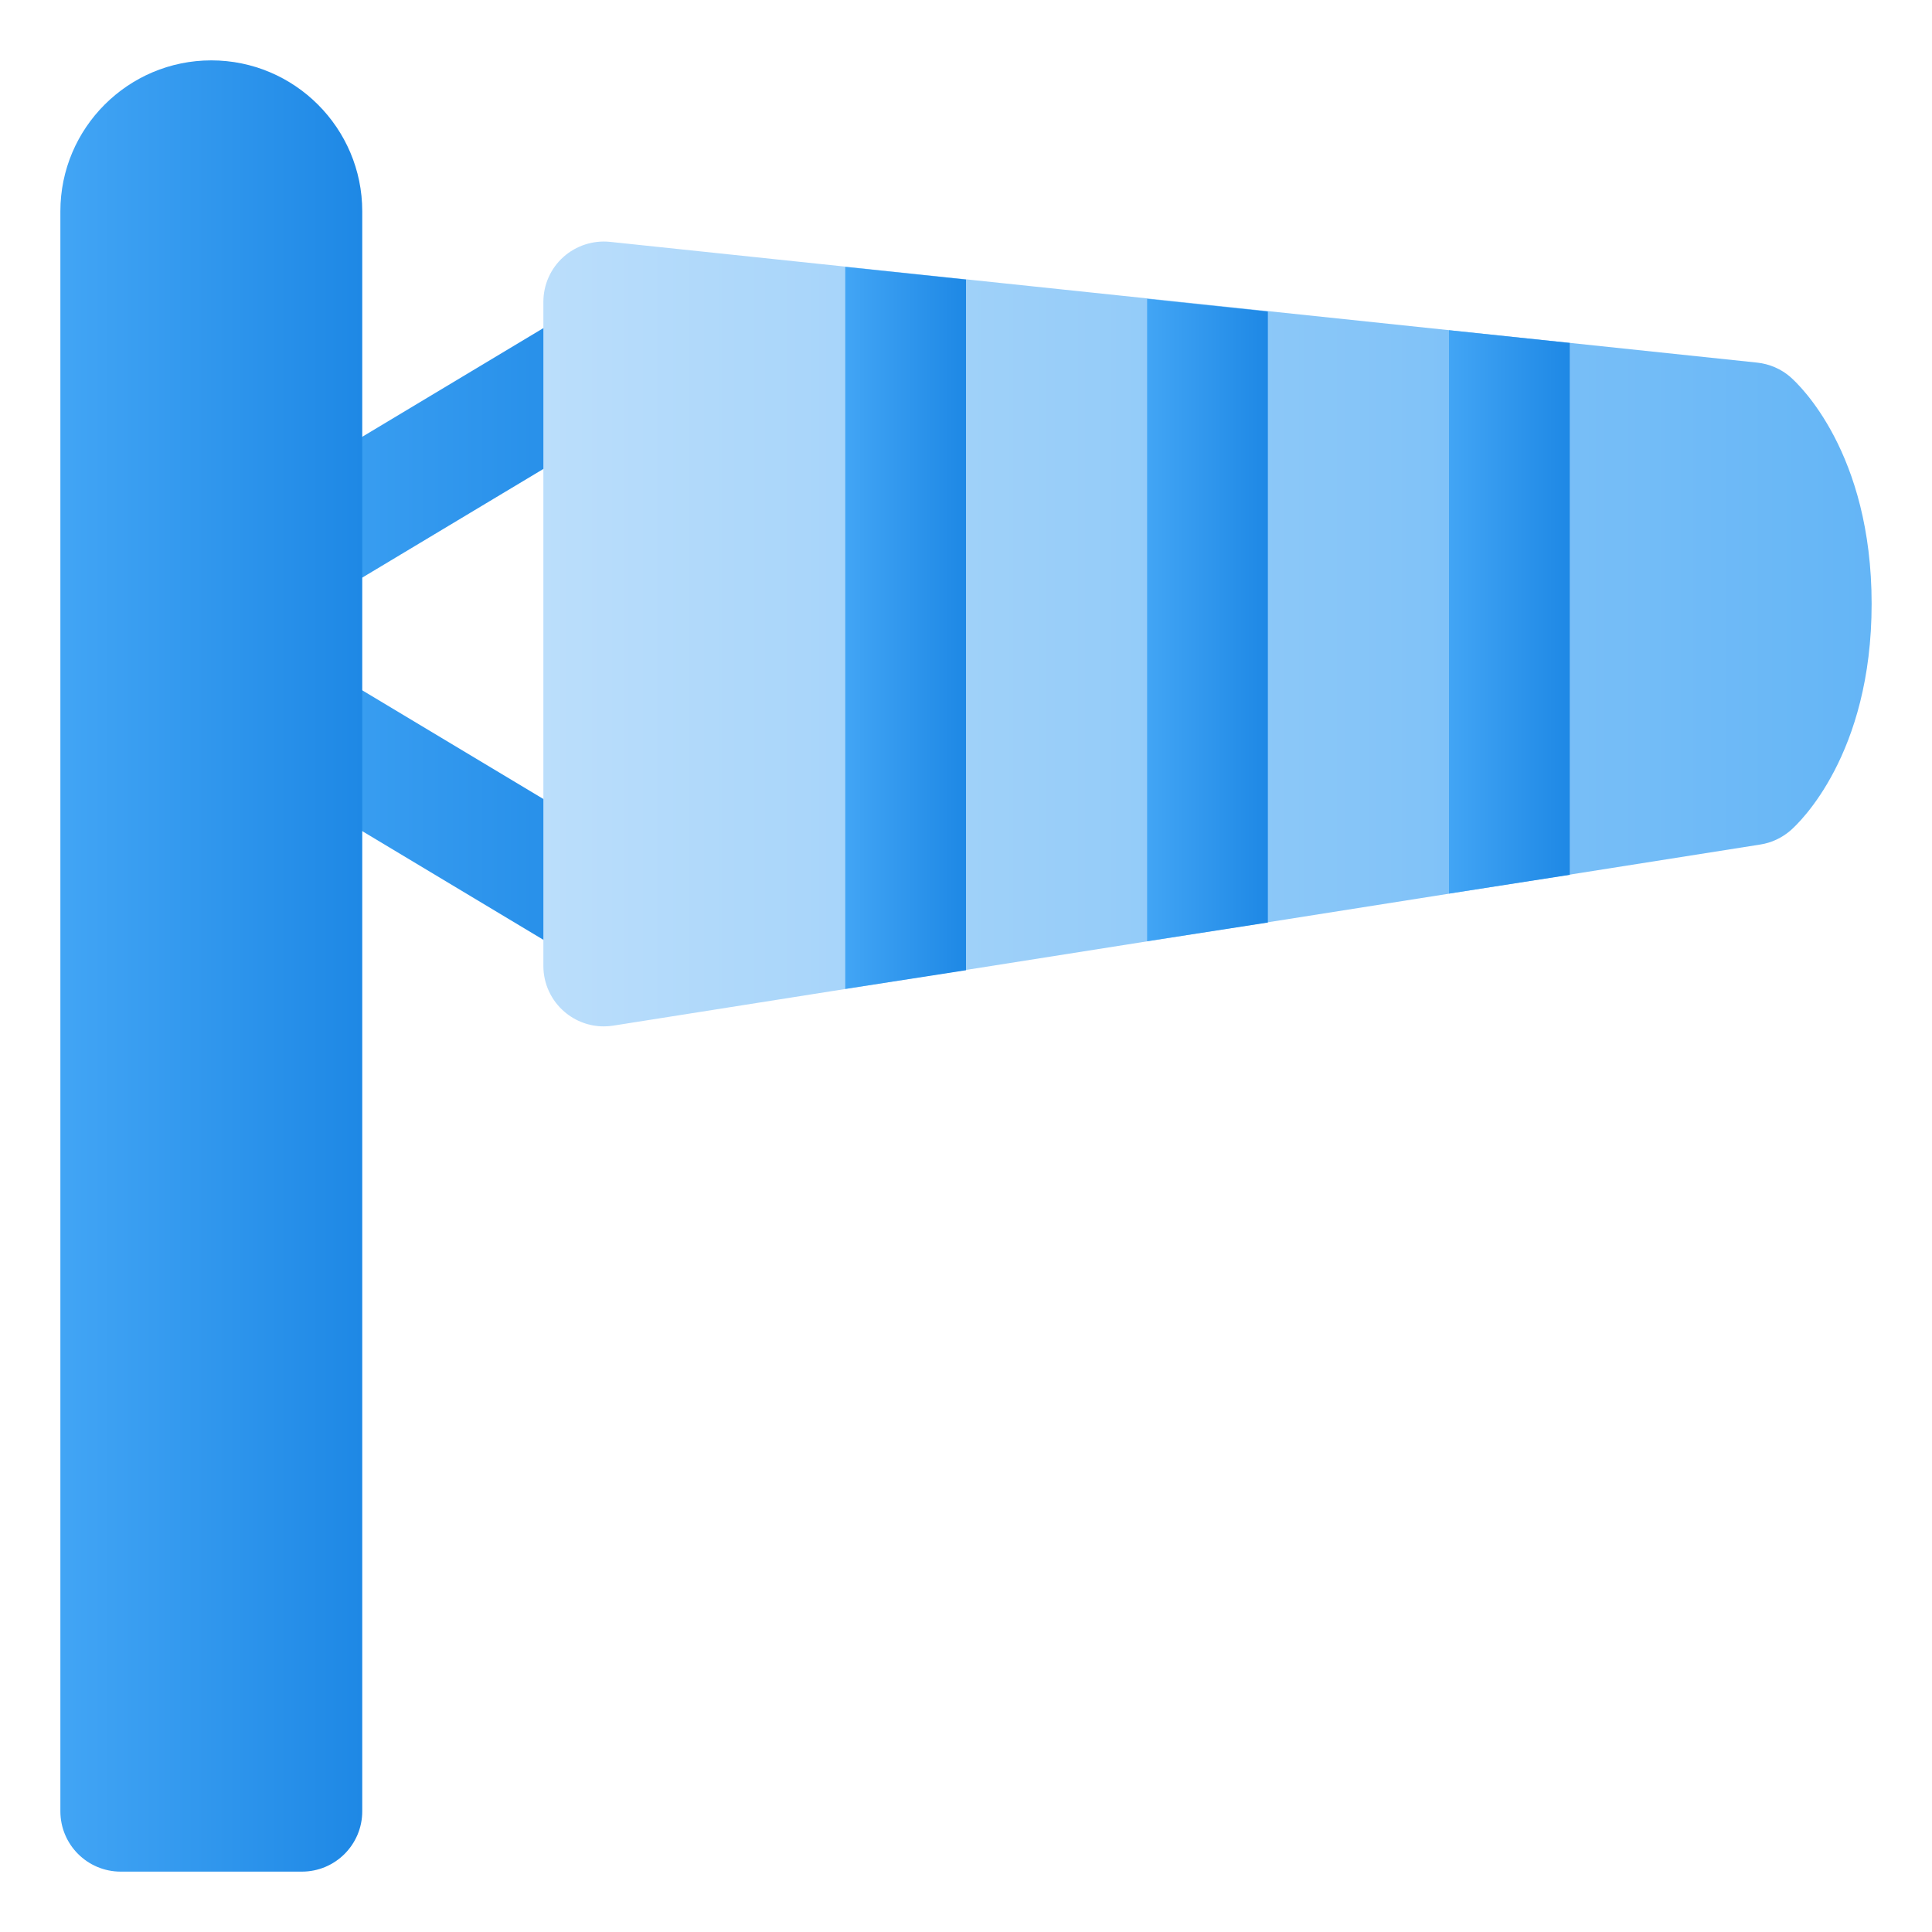 <svg height="512" viewBox="0 0 32 32" width="512" xmlns="http://www.w3.org/2000/svg" xmlns:xlink="http://www.w3.org/1999/xlink"><linearGradient id="lg1"><stop offset="0" stop-color="#42a5f5"/><stop offset="1" stop-color="#1e88e5"/></linearGradient><linearGradient id="SVGID_1_" gradientUnits="userSpaceOnUse" x1="4" x2="11" xlink:href="#lg1" y1="7.5" y2="7.5"/><linearGradient id="SVGID_2_" gradientUnits="userSpaceOnUse" x1="4" x2="11" xlink:href="#lg1" y1="13.5" y2="13.5"/><linearGradient id="SVGID_3_" gradientUnits="userSpaceOnUse" x1="1" x2="6" xlink:href="#lg1" y1="16" y2="16"/><linearGradient id="SVGID_4_" gradientUnits="userSpaceOnUse" x1="9" x2="31" y1="10.5" y2="10.5"><stop offset="0" stop-color="#bbdefb"/><stop offset="1" stop-color="#64b5f6"/></linearGradient><linearGradient id="SVGID_5_" gradientUnits="userSpaceOnUse" x1="24" x2="26" xlink:href="#lg1" y1="10.135" y2="10.135"/><linearGradient id="SVGID_6_" gradientUnits="userSpaceOnUse" x1="19" x2="21" xlink:href="#lg1" y1="10.27" y2="10.27"/><linearGradient id="SVGID_7_" gradientUnits="userSpaceOnUse" x1="14" x2="16" xlink:href="#lg1" y1="10.4" y2="10.4"/><g id="windsock"><g><g><path d="m5.001 10c-.34 0-.671-.173-.858-.485-.284-.474-.131-1.088.343-1.372l5-3c.475-.284 1.088-.13 1.372.343.284.474.131 1.088-.343 1.372l-5 3c-.161.097-.339.143-.514.143z" fill="url(#SVGID_1_)"/></g><g><path d="m9.999 16c-.175 0-.353-.046-.514-.143l-5-3c-.474-.284-.627-.898-.343-1.372.284-.473.898-.628 1.372-.343l5 3c.474.284.627.898.343 1.372-.187.312-.519.485-.858.485z" fill="url(#SVGID_2_)"/></g><path d="m3.5 1c-1.379 0-2.5 1.122-2.5 2.5v26.5c0 .552.447 1 1 1h3c.553 0 1-.448 1-1v-26.5c0-1.378-1.121-2.5-2.5-2.5z" fill="url(#SVGID_3_)"/><path d="m29.659 6.248c-.155-.136-.35-.22-.555-.242l-19-2c-.28-.029-.562.062-.773.251-.211.189-.331.46-.331.743v11c0 .292.128.57.351.76.183.156.413.24.649.24.052 0 .104-.004.156-.012l19-3c.187-.029.36-.111.503-.235.137-.12 1.341-1.247 1.341-3.752s-1.204-3.632-1.341-3.752z" fill="url(#SVGID_4_)"/><g><path d="m26 5.68v8.81l-2 .31v-9.33z" fill="url(#SVGID_5_)"/></g><g><path d="m21 5.16v10.12l-2 .31v-10.64z" fill="url(#SVGID_6_)"/></g><g><path d="m16 4.63v11.44l-2 .31v-11.96z" fill="url(#SVGID_7_)"/></g></g></g></svg>